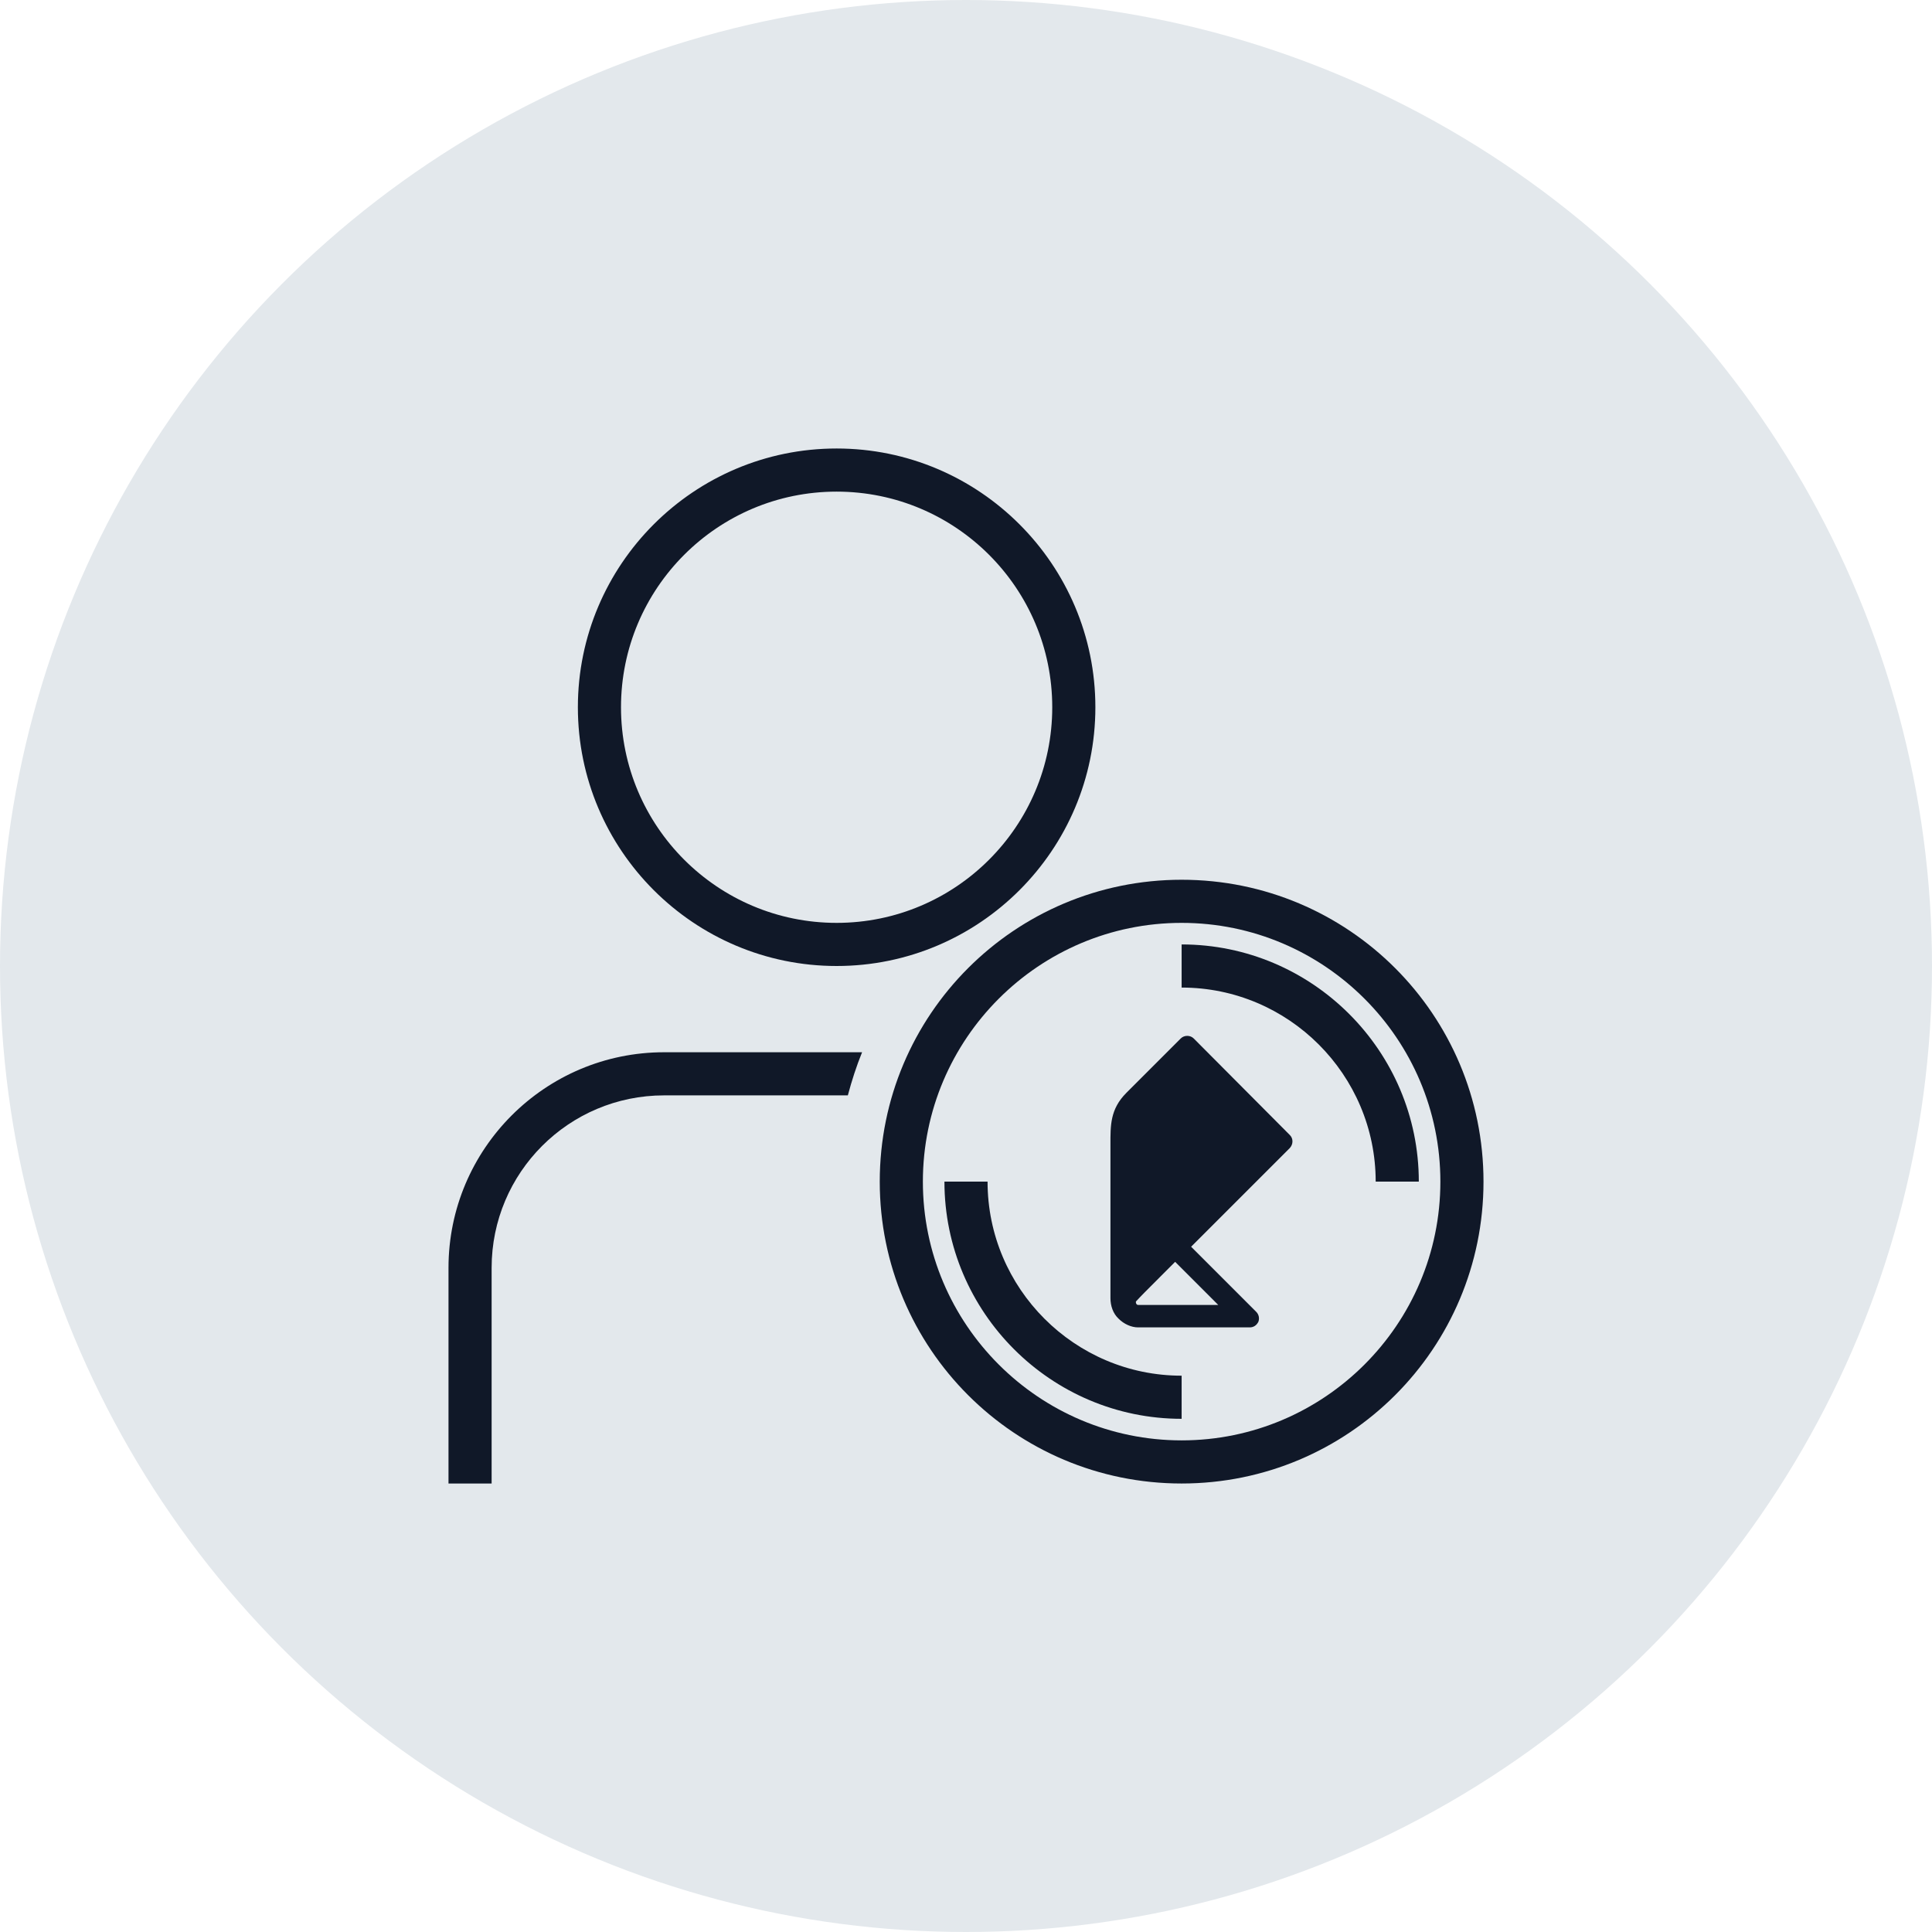 <?xml version="1.0" encoding="UTF-8"?>
<svg width="56px" height="56px" viewBox="0 0 56 56" version="1.1" xmlns="http://www.w3.org/2000/svg" xmlns:xlink="http://www.w3.org/1999/xlink">
    <!-- Generator: Sketch 57.1 (83088) - https://sketch.com -->
    <title>142-G56px</title>
    <desc>Created with Sketch.</desc>
    <g id="NEW_icons" stroke="none" stroke-width="1" fill="none" fill-rule="evenodd">
        <g id="icons_UD_new-Copy" transform="translate(-446, -18324)">
            <g id="142-G56px" transform="translate(446, 18324)">
                <circle id="Oval-Copy-892" fill="#E3E8EC" cx="28" cy="28" r="28"></circle>
                <g id="142-B32px-Copy-3" transform="translate(8, 8)">
                    <path d="M16.988,22.5 L11.25,22.5 C7.8,22.5 5,25.3 5,28.75 L5,35 L6.25,35 L6.25,28.75 C6.25,25.988 8.488,23.75 11.25,23.75 L16.575,23.75 C16.688,23.325 16.825,22.9 16.988,22.5 Z" id="Path" fill="#101828" fill-rule="nonzero"></path>
                    <path d="M26.25,33.125 C22.462,33.125 19.375,30.038 19.375,26.25 L20.625,26.25 C20.625,29.35 23.15,31.875 26.25,31.875 L26.25,33.125 Z" id="Path" fill="#101828" fill-rule="nonzero"></path>
                    <path d="M33.125,26.25 L31.875,26.25 C31.875,23.15 29.35,20.625 26.25,20.625 L26.25,19.375 C30.038,19.375 33.125,22.462 33.125,26.25 Z" id="Path" fill="#101828" fill-rule="nonzero"></path>
                    <path d="M26.25,18.75 C30.387,18.75 33.75,22.113 33.75,26.25 C33.75,30.387 30.387,33.75 26.25,33.75 C22.113,33.75 18.75,30.387 18.75,26.25 C18.75,22.113 22.113,18.75 26.25,18.75 L26.25,18.75 Z M26.25,17.5 C21.413,17.5 17.5,21.413 17.5,26.25 C17.5,31.087 21.413,35 26.25,35 C31.087,35 35,31.087 35,26.25 C35,21.413 31.087,17.5 26.25,17.5 L26.25,17.5 Z" id="Shape" fill="#101828" fill-rule="nonzero"></path>
                    <path d="M29.387,24.9 L26.6,22.1 C26.5,22 26.325,22 26.225,22.1 L24.65,23.675 C24.175,24.15 24.187,24.625 24.187,25.175 L24.187,29.625 C24.187,29.85 24.262,30.075 24.425,30.225 C24.575,30.375 24.788,30.475 24.988,30.475 L28.225,30.475 C28.337,30.475 28.425,30.413 28.475,30.312 C28.512,30.212 28.488,30.1 28.413,30.025 L26.525,28.137 L29.387,25.275 C29.488,25.163 29.488,25 29.387,24.9 Z M27.312,29.825 L25,29.825 C24.975,29.825 24.95,29.812 24.95,29.812 C24.938,29.788 24.925,29.775 24.925,29.762 L24.925,29.725 C25.025,29.613 25.325,29.312 25.35,29.288 L26.062,28.575 L27.312,29.825 Z" id="Shape" fill="#101828" fill-rule="nonzero"></path>
                    <path d="M16.25,6.25 C19.7,6.25 22.5,9.05 22.5,12.5 C22.5,15.95 19.7,18.75 16.25,18.75 C12.8,18.75 10,15.95 10,12.5 C10,9.05 12.8,6.25 16.25,6.25 L16.25,6.25 Z M16.25,5 C12.113,5 8.75,8.363 8.75,12.5 C8.75,16.637 12.113,20 16.25,20 C20.387,20 23.75,16.637 23.75,12.5 C23.75,8.363 20.387,5 16.25,5 L16.25,5 Z" id="Shape" fill="#101828" fill-rule="nonzero"></path>
                    <rect id="Rectangle" x="0" y="0" width="40" height="40"></rect>
                </g>
            </g>
        </g>
    </g>
</svg>
